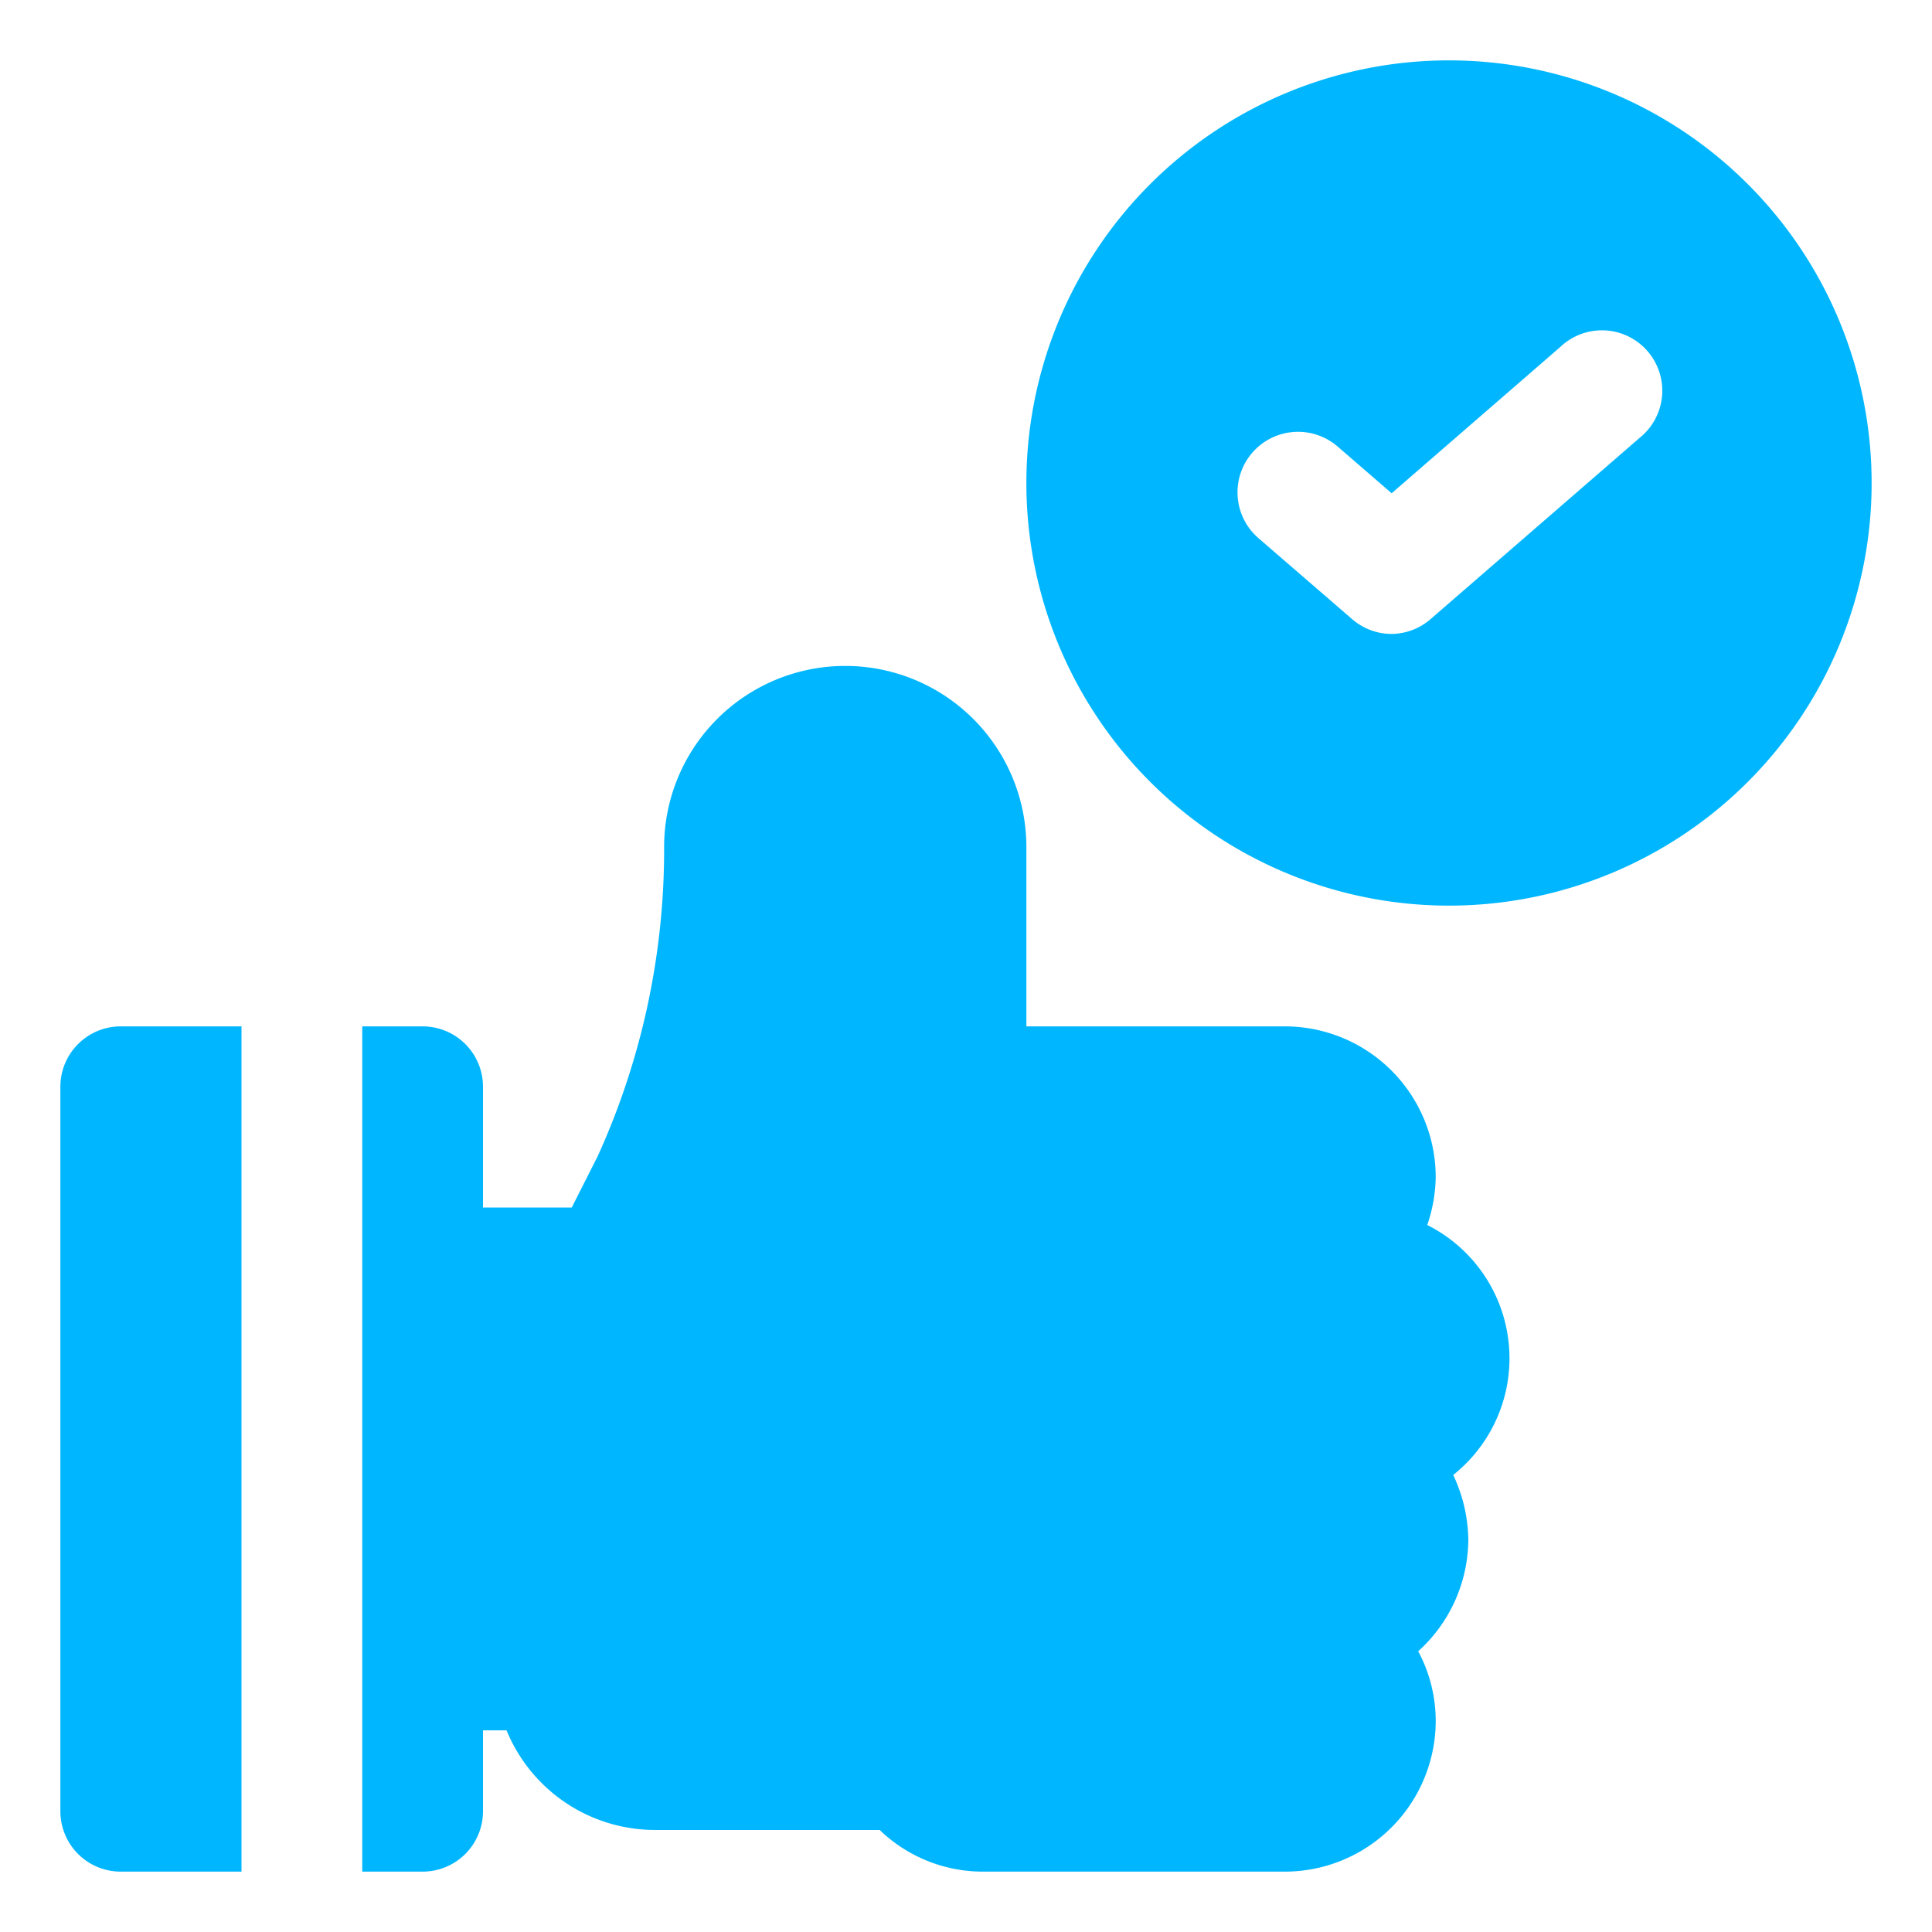 <svg height="28px" viewBox="0 0 32 32" width="28px" xmlns="http://www.w3.org/2000/svg"><path d="M24 1a7 7 0 1 0 7 7 7 7 0 0 0-7-7Zm3.16 6.25-3.46 3a1 1 0 0 1-.65.25 1 1 0 0 1-.66-.25l-1.55-1.34a1 1 0 0 1 1.32-1.51l.89.77 2.79-2.42a1 1 0 1 1 1.32 1.5ZM1 18v12a1 1 0 0 0 1 1h2V17H2a1 1 0 0 0-1 1ZM23.64 20.29a2.57 2.57 0 0 0 .14-.79 2.5 2.5 0 0 0-2.5-2.5H17v-3a3 3 0 1 0-6 .06 12.27 12.27 0 0 1-1.1 5.09l-.43.85H8v-2a1 1 0 0 0-1-1H6v14h1a1 1 0 0 0 1-1v-1.34h.39a2.66 2.66 0 0 0 2.46 1.65h3.72a2.46 2.46 0 0 0 1.71.69h5a2.5 2.5 0 0 0 2.5-2.5 2.45 2.45 0 0 0-.29-1.15 2.51 2.51 0 0 0 .83-1.85 2.59 2.59 0 0 0-.25-1.07 2.47 2.47 0 0 0-.43-4.14Z" fill="#00b7ff" class="fill-000000"></path></svg>
